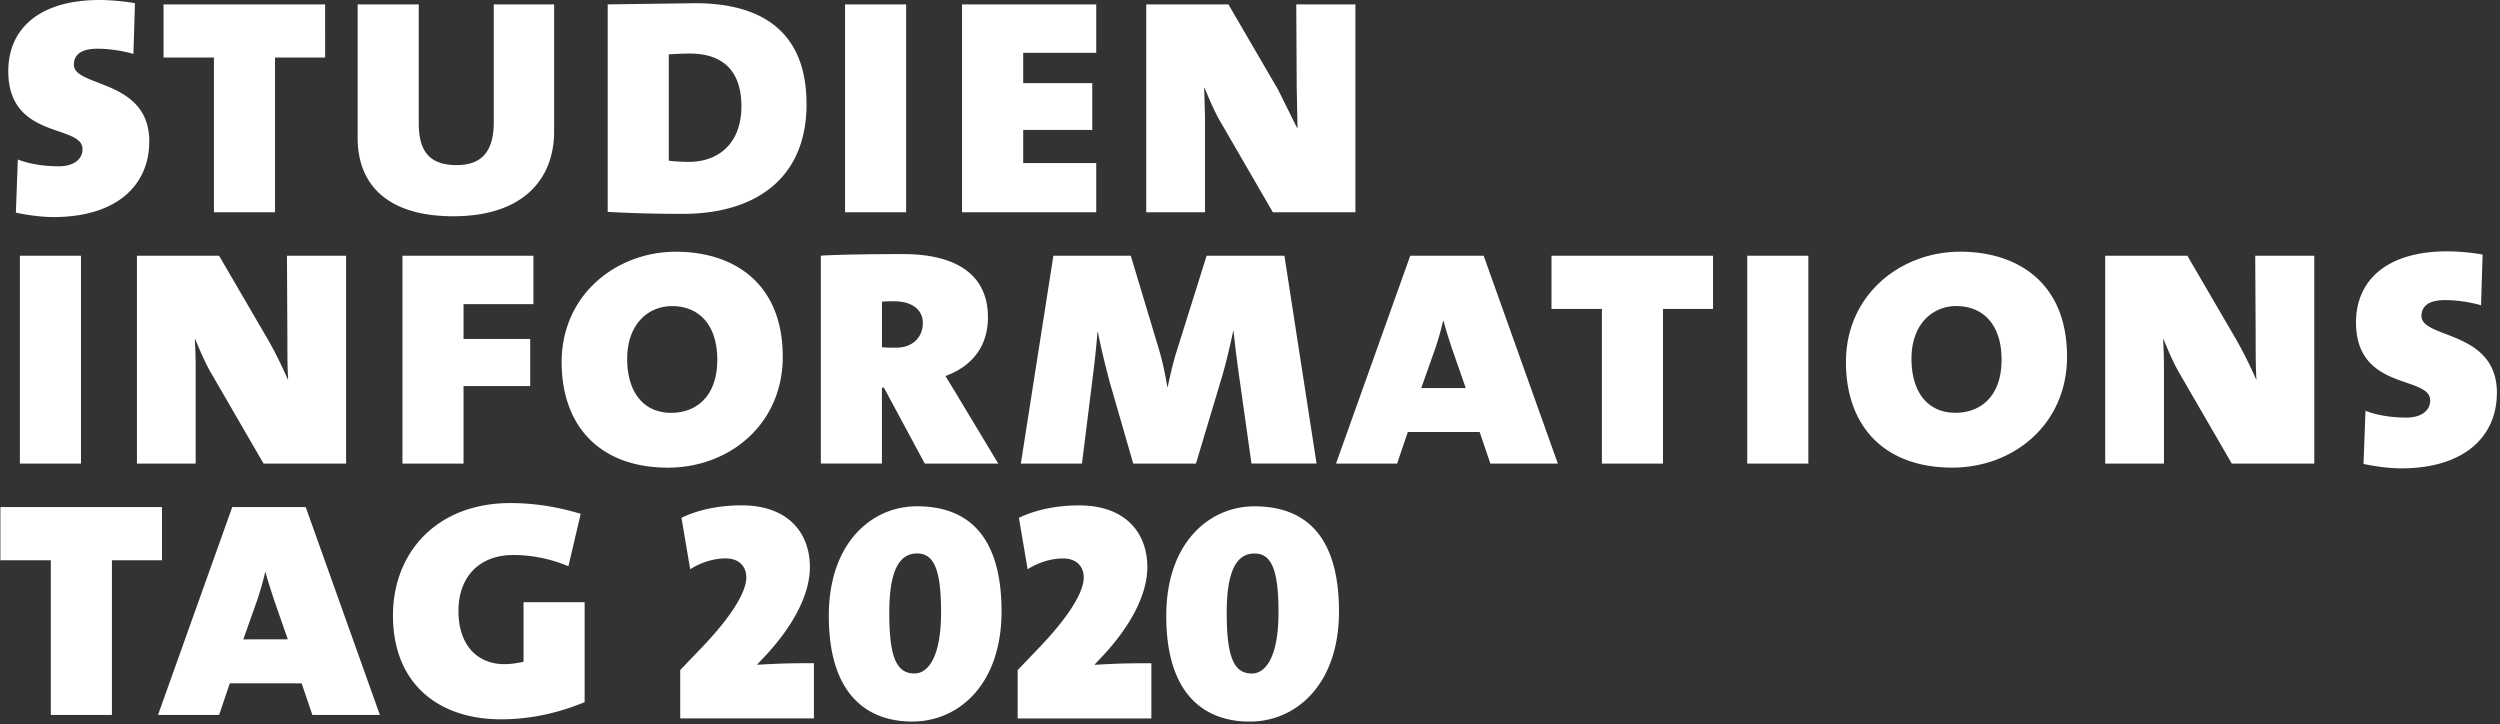 <svg xmlns="http://www.w3.org/2000/svg" width="100%" height="100%" viewBox="0 0 573 166" fill-rule="evenodd" stroke-linejoin="round" stroke-miterlimit="1.414"><rect x="0" y="0" width="573" height="166" fill="#333333" stroke="none"/><clipPath id="A"><path d="M.092.001h572.2v165.37H.092z"/></clipPath><g clip-path="url(#A)" fill="#fff" fill-rule="nonzero"><path d="M310.66 48.65V1.008h-13.554l.1 18.965.182 9.344h-.1l-4.366-8.794L281.55 1.008h-18.83V48.65h13.464V26.662L276 20.156h.1c1.002 2.473 2.457 5.864 3.912 8.246L291.74 48.65h18.922zm-59.402 0V37.38h-16.74v-7.604h15.83v-10.72h-15.83v-6.962h16.74V1.008H220.5V48.65h30.748zM207.685 1.008h-14V48.65h14V1.008zM169.933 24.37c0 8.338-5.095 12.735-12.1 12.735-2 0-3.73-.184-4.548-.274V12.46c1.363-.092 3.183-.184 4.82-.184 7.824 0 11.826 4.215 11.826 12.094m14.92-.55C184.852 7.147 174.48.733 159.3.733l-20.014.275v47.55c4.73.276 10.37.458 17.284.458 15.83 0 28.292-7.512 28.292-25.195m-57.857 6.322V1.008H113.17v27.027c0 6.414-2.548 9.804-8.46 9.804-6.004 0-8.734-2.84-8.734-9.62V1.008h-14v30.6c0 10.72 6.823 17.956 21.924 17.956 16.1 0 23.105-8.6 23.105-19.422m-52.488-16.95V1.008H37.482v12.185h11.553V48.65h14V13.193h11.463zm-40.3 19.24c0-14.384-17.284-12.368-17.284-17.6 0-2.2 1.546-3.664 5.367-3.664 2.728 0 5.82.458 8.277 1.2L30.93.733C28.384.275 25.2.001 22.834.001 9.007.001 1.9 6.596 1.9 16.308c0 15.76 17.012 12.094 17.012 17.866 0 2.382-2.093 3.94-5.458 3.94-3.457 0-6.822-.55-9.37-1.558L3.64 48.742c2.638.55 5.822 1.008 8.642 1.008 14.282 0 21.924-7.147 21.924-17.317M572.292 90.04c0-14.384-17.285-12.368-17.285-17.592 0-2.2 1.547-3.665 5.368-3.665 2.728 0 5.822.46 8.278 1.193l.363-11.636a50.04 50.04 0 0 0-8.096-.734c-13.827 0-20.922 6.597-20.922 16.3 0 15.76 17 12.095 17 17.866 0 2.382-2.092 3.94-5.458 3.94-3.456 0-6.823-.552-9.37-1.56l-.454 12.187c2.638.548 5.82 1.006 8.642 1.006 14.282 0 21.924-7.146 21.924-17.316m-41.847 16.218V58.613H516.9l.1 18.967c0 3.572 0 6.78.182 9.346h-.1a98.59 98.59 0 0 0-4.366-8.797l-11.372-19.516h-18.83v47.645h13.463V84.27c0-2.84-.1-4.582-.18-6.505h.1c1 2.473 2.456 5.863 3.9 8.246l11.734 20.248h18.923zm-71.675-23.82c0 8.6-5.004 12.185-10.552 12.185-6.46 0-10.098-4.855-10.098-12.37 0-7.97 4.82-12.094 10.28-12.094 6.095 0 10.37 4.214 10.37 12.278m15-.733c0-16.767-11.2-24.005-24.47-24.005-13.737 0-26.2 9.896-26.2 25.287 0 14.752 8.824 24.2 24.38 24.2 13.92 0 26.3-9.805 26.3-25.47m-59.3-23.1h-14v47.643h14V58.613zM392.628 70.8V58.613h-37.025V70.8h11.553v35.458h14V70.8h11.463zm-56.676 18.14h-10.2l3.274-9.253c.638-1.923 1.275-4.123 1.73-6.137h.1c.547 2.106 1.365 4.58 2 6.504l3.094 8.886zm21.105 17.318l-17-47.645h-16.83l-17.013 47.645h14l2.456-7.24h16.465l2.458 7.24h15.464zm-55.3 0l-7.37-47.645h-17.83l-6.64 21.166c-.9 2.748-1.547 5.496-2.274 8.886h-.1c-.546-3.4-1.274-6.504-2-8.886l-6.368-21.166h-17.74l-7.458 47.645h14.008l2.457-19.7c.454-3.574.818-6.872 1.1-10.446h.1c.73 3.757 1.82 8.156 2.73 11.545l5.366 18.6h14.374L280.185 86c.9-3.116 1.73-6.7 2.458-10.08h.1c.274 2.84.728 6.414 1.182 9.713l2.913 20.614h14.918zm-90.243-32.252c0 3.4-2.456 5.68-6.095 5.68-1.1 0-2.274 0-3.274-.1V69.15c.9-.1 2-.1 2.82-.1 4.003 0 6.55 1.922 6.55 4.945m17.285 32.252l-8.825-14.66c-1.273-2.2-2.547-4.123-3.274-5.407 6.004-2.2 9.734-6.688 9.734-13.468 0-9.895-7.46-14.477-19.468-14.477-6.186 0-14.646.093-18.83.366v47.645h14V88.85h.454l9.37 17.408h16.83zm-64.4-23.81c0 8.6-5.003 12.185-10.552 12.185-6.46 0-10.098-4.855-10.098-12.37 0-7.97 4.822-12.094 10.28-12.094 6.095 0 10.37 4.214 10.37 12.278m15-.733c0-16.767-11.2-24.005-24.47-24.005-13.737 0-26.2 9.896-26.2 25.287 0 14.752 8.824 24.2 24.38 24.2 13.92 0 26.3-9.805 26.3-25.47M122.262 69.7V58.613h-30.02v47.645h14V88.482h15.282v-10.8h-15.282V69.7h16zm-42.937 36.558V58.613H65.77l.1 18.967c0 3.572 0 6.78.182 9.346h-.1c-1.365-3.115-2.82-6.05-4.367-8.797l-11.37-19.516h-18.83v47.645H44.85V84.27c0-2.84-.1-4.582-.182-6.505h.1c1 2.473 2.456 5.863 3.912 8.246l11.734 20.248h18.923zM18.558 58.613h-14v47.643h14V58.613zM134 160.93v-22.905h-14v13.65c-1.274.275-2.82.55-4.366.55-6.278 0-10.553-4.4-10.553-12.186 0-7.97 4.913-12.828 12.554-12.828 4.458 0 8.642.917 12.645 2.568l2.82-12.003c-5.367-1.65-10.826-2.474-16.102-2.474-17 0-26.927 11.45-26.927 25.744 0 15.943 10.734 23.822 24.744 23.822 6.822 0 13.2-1.465 19.195-3.94m-68.048-14.385H55.765l3.275-9.254c.636-1.924 1.273-4.124 1.728-6.138h.1c.547 2.107 1.365 4.582 2.002 6.505l3.093 8.887zm21.105 17.316l-17-47.642h-16.83L36.215 163.86h14l2.456-7.238h16.467l2.456 7.238h15.464zm-49.942-35.456V116.22H.092v12.186h11.553v35.456h14.008v-35.456h11.463zm149.428 36.257v-12.652c-4.123 0-6.966 0-12.936.355l-.07-.07 1.28-1.35c7.605-7.96 10.804-15.282 10.804-20.97 0-7.675-4.833-14.143-15.637-14.143-6.113 0-10.662 1.35-13.8 2.843l2 11.8c2.06-1.35 5.117-2.488 8.103-2.488 3.056 0 4.762 1.777 4.762 4.406 0 2.205-1.635 7.1-10.45 16.278l-4.7 4.905v11.088h30.635zm43.003-24.522c0-12.44-3.98-24.096-19.405-24.096-10.306 0-20.186 8.316-20.186 25.1 0 18.765 9.453 24.238 19.12 24.238 10.733 0 20.47-8.6 20.47-25.233m-13.86.142c0 10.52-3.056 14.074-6.112 14.074-4.336 0-5.758-4.265-5.758-13.932 0-10.093 2.488-13.576 6.397-13.576 3.84 0 5.473 3.696 5.473 13.434m48.2 24.38v-12.652c-4.123 0-6.966 0-12.937.355l-.07-.07 1.28-1.35c7.605-7.96 10.804-15.282 10.804-20.97 0-7.675-4.834-14.143-15.638-14.143-6.113 0-10.662 1.35-13.8 2.843l2 11.8c2.06-1.35 5.118-2.488 8.103-2.488 3.057 0 4.762 1.777 4.762 4.406 0 2.205-1.634 7.1-10.448 16.278l-4.7 4.905v11.088h30.635zm43.002-24.522c0-12.44-3.98-24.096-19.404-24.096-10.307 0-20.187 8.316-20.187 25.1 0 18.765 9.454 24.238 19.12 24.238 10.733 0 20.47-8.6 20.47-25.233m-13.86.142c0 10.52-3.056 14.074-6.113 14.074-4.336 0-5.757-4.265-5.757-13.932 0-10.093 2.488-13.576 6.397-13.576 3.838 0 5.473 3.696 5.473 13.434"/></g></svg>